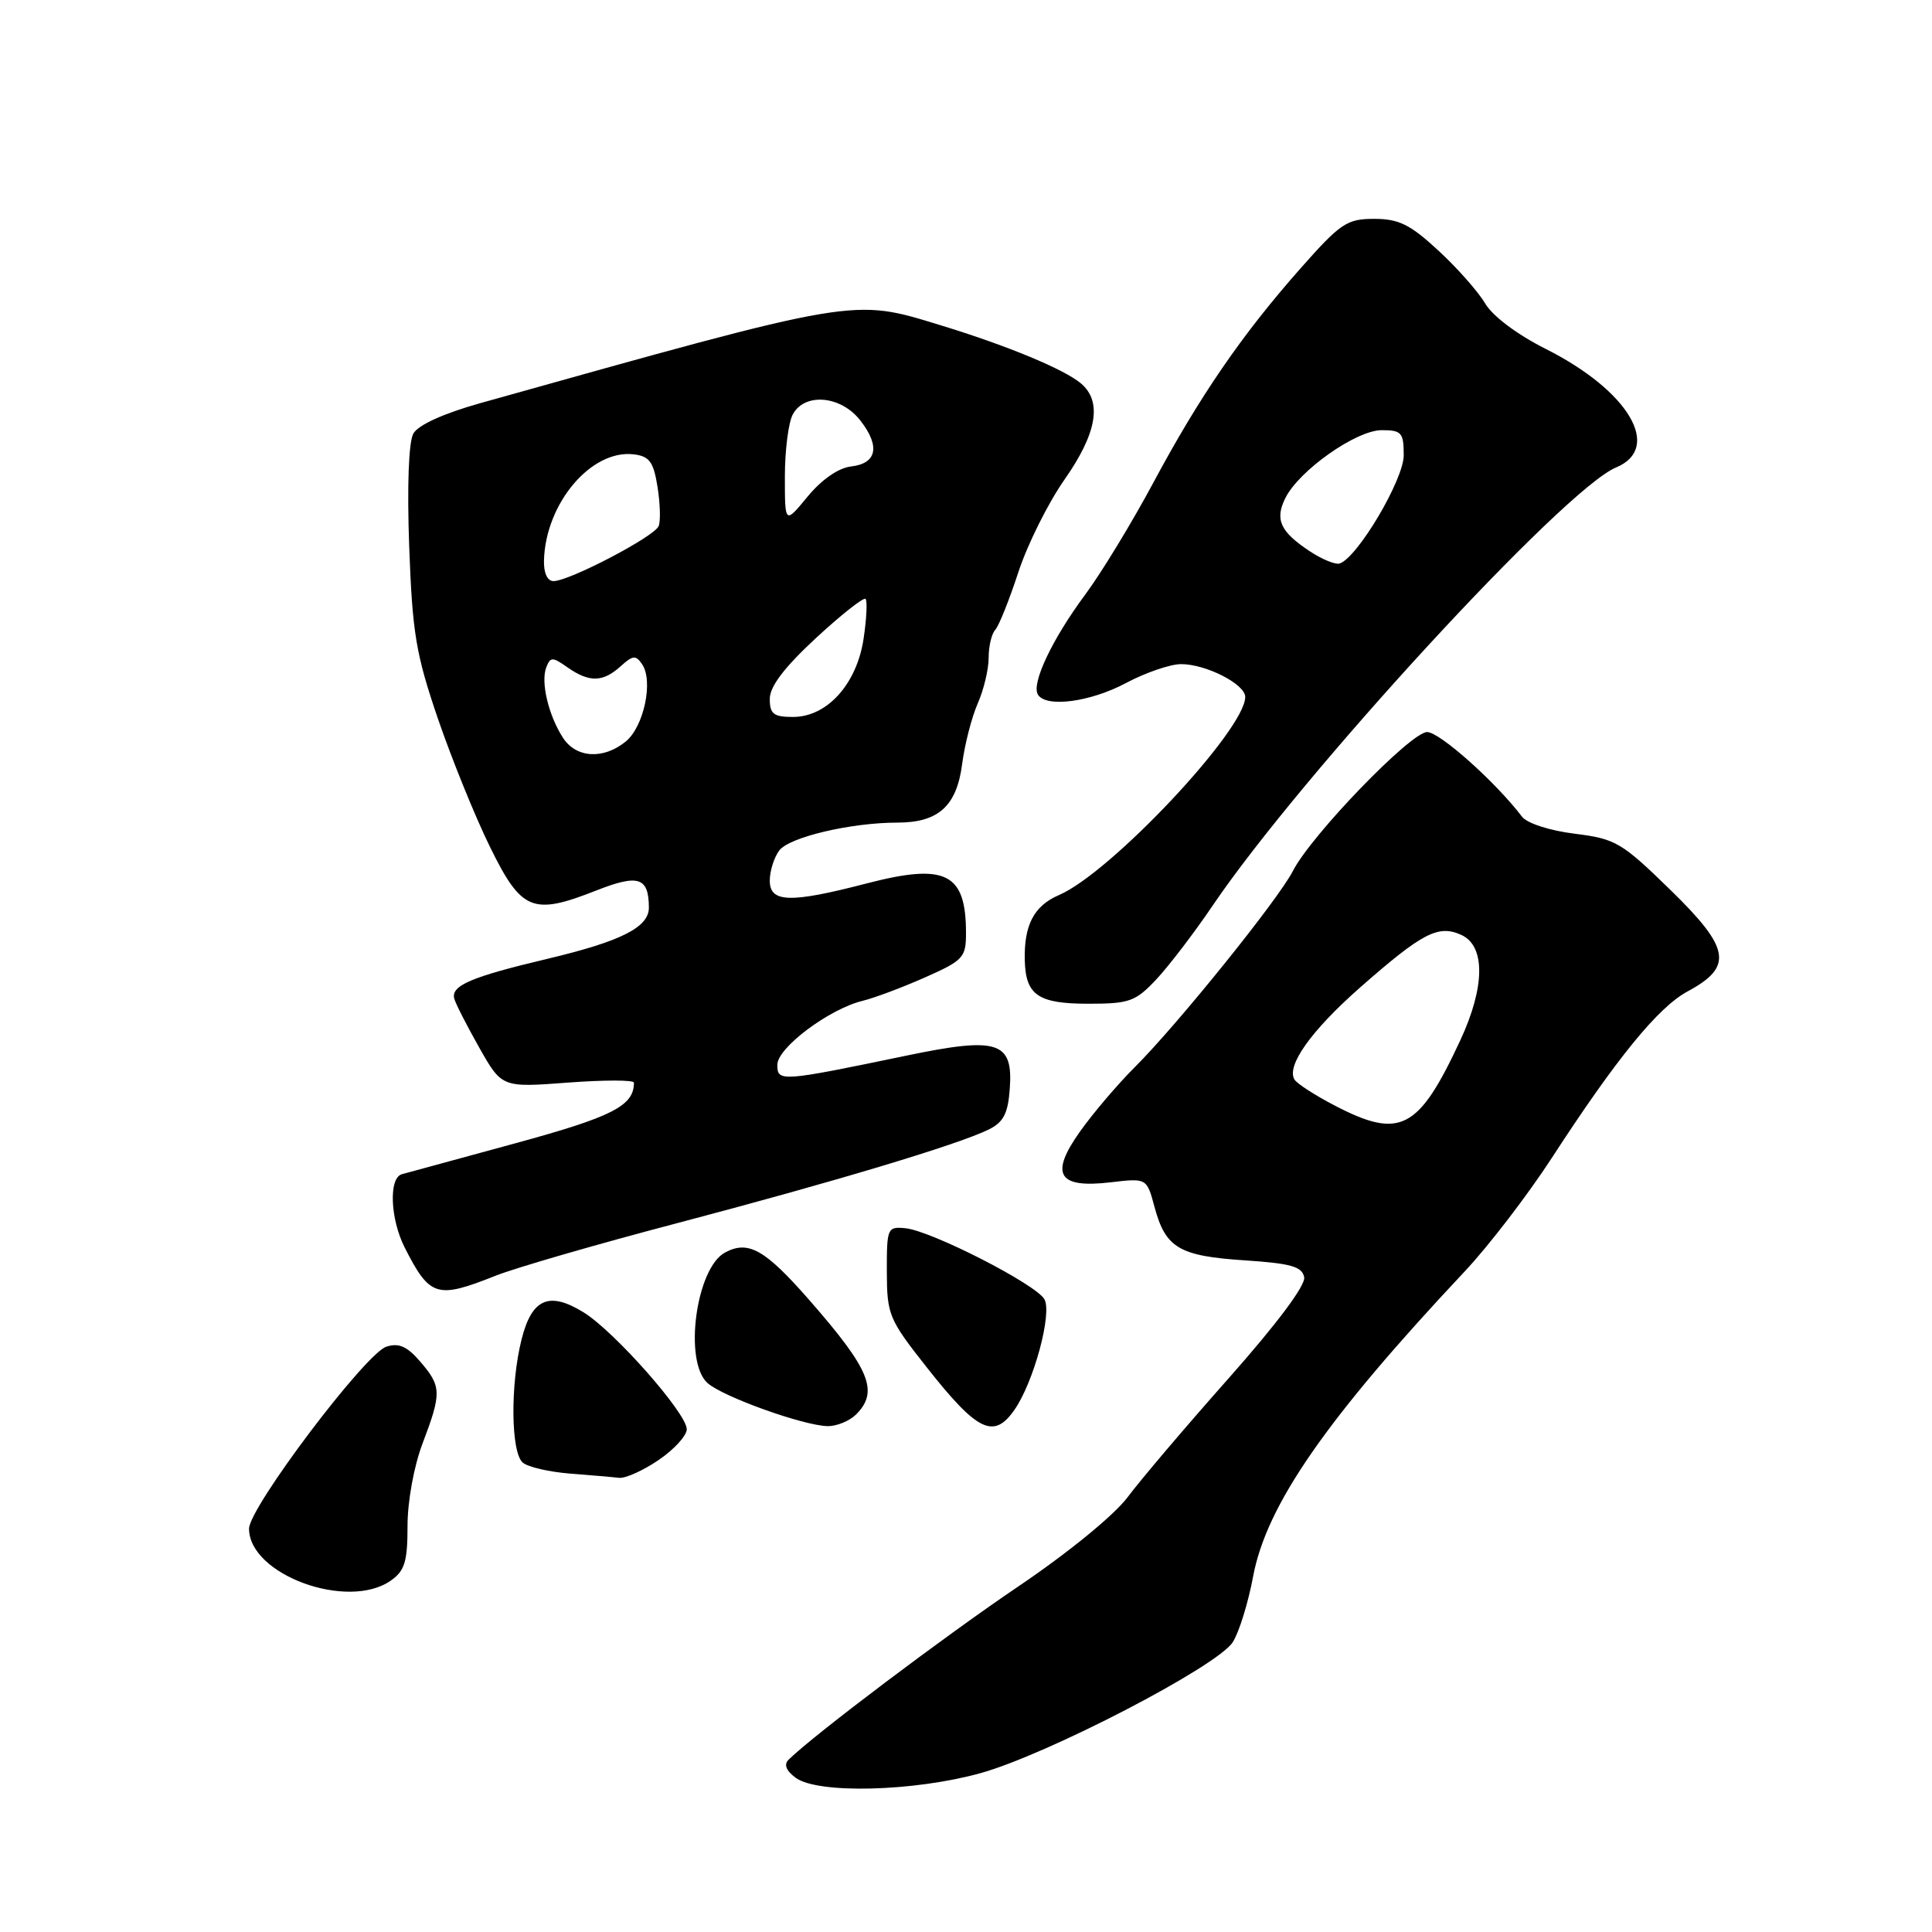 <?xml version="1.0" encoding="UTF-8" standalone="no"?>
<!DOCTYPE svg PUBLIC "-//W3C//DTD SVG 1.1//EN" "http://www.w3.org/Graphics/SVG/1.1/DTD/svg11.dtd" >
<svg xmlns="http://www.w3.org/2000/svg" xmlns:xlink="http://www.w3.org/1999/xlink" version="1.1" viewBox="0 0 256 256">
 <g >
 <path fill="currentColor"
d=" M 129.89 234.96 C 138.72 232.52 161.21 220.85 163.33 217.62 C 164.16 216.36 165.38 212.44 166.04 208.91 C 167.81 199.42 175.74 187.99 194.10 168.45 C 197.23 165.12 202.41 158.37 205.61 153.45 C 214.21 140.21 219.71 133.47 223.61 131.37 C 229.69 128.10 229.29 125.67 221.37 117.95 C 214.87 111.61 214.09 111.15 208.64 110.47 C 205.33 110.06 202.34 109.09 201.67 108.21 C 198.19 103.63 190.76 97.00 189.10 97.00 C 186.94 97.00 173.73 110.67 171.31 115.42 C 169.38 119.19 156.02 135.77 150.38 141.39 C 148.11 143.65 144.85 147.48 143.13 149.90 C 139.05 155.63 140.17 157.49 147.19 156.66 C 151.95 156.10 151.95 156.10 152.98 159.93 C 154.44 165.36 156.25 166.43 164.89 167.00 C 171.06 167.41 172.54 167.82 172.81 169.24 C 173.02 170.31 169.19 175.42 162.82 182.61 C 157.14 189.01 151.11 196.11 149.42 198.38 C 147.63 200.77 141.55 205.74 134.92 210.22 C 125.21 216.78 107.85 229.87 104.50 233.16 C 103.84 233.80 104.15 234.62 105.44 235.57 C 108.36 237.72 121.08 237.40 129.89 234.96 Z  M 51.78 209.44 C 53.63 208.14 54.00 206.94 54.00 202.19 C 54.00 198.92 54.85 194.26 56.00 191.24 C 58.53 184.58 58.51 183.70 55.69 180.43 C 53.95 178.40 52.85 177.91 51.20 178.44 C 48.43 179.32 33.00 199.76 33.00 202.56 C 33.00 208.65 46.07 213.44 51.78 209.44 Z  M 87.27 193.46 C 89.32 192.07 91.00 190.23 91.00 189.38 C 91.00 187.28 81.43 176.43 77.34 173.90 C 72.76 171.07 70.47 172.06 69.11 177.48 C 67.60 183.48 67.69 192.50 69.28 193.81 C 69.98 194.40 72.79 195.04 75.53 195.26 C 78.26 195.47 81.18 195.72 82.02 195.82 C 82.85 195.92 85.22 194.86 87.27 193.46 Z  M 113.43 187.43 C 116.48 184.38 115.30 181.48 107.26 172.29 C 101.37 165.56 99.16 164.31 96.08 165.96 C 92.22 168.02 90.56 180.40 93.75 183.26 C 95.78 185.08 106.49 188.92 109.68 188.97 C 110.88 188.98 112.56 188.29 113.43 187.43 Z  M 134.40 186.84 C 136.98 183.16 139.46 173.97 138.38 172.14 C 137.19 170.13 123.44 163.11 120.00 162.75 C 117.58 162.51 117.50 162.70 117.51 168.50 C 117.53 174.22 117.77 174.81 122.80 181.18 C 129.51 189.69 131.67 190.74 134.40 186.84 Z  M 65.62 169.06 C 68.30 167.99 79.16 164.85 89.74 162.07 C 110.41 156.63 126.97 151.66 131.00 149.67 C 132.97 148.70 133.56 147.55 133.80 144.28 C 134.26 138.00 132.27 137.35 120.18 139.86 C 103.41 143.35 103.00 143.37 103.00 141.09 C 103.00 138.84 109.84 133.71 114.28 132.62 C 115.81 132.25 119.53 130.86 122.53 129.53 C 127.64 127.27 128.00 126.88 128.00 123.64 C 128.00 115.67 125.33 114.34 114.87 117.05 C 104.68 119.70 102.00 119.62 102.00 116.69 C 102.00 115.42 102.56 113.63 103.25 112.70 C 104.56 110.93 112.75 109.00 118.91 109.00 C 124.35 109.00 126.77 106.81 127.49 101.23 C 127.83 98.63 128.76 95.02 129.55 93.22 C 130.35 91.41 131.00 88.69 131.00 87.17 C 131.00 85.64 131.39 83.97 131.88 83.45 C 132.36 82.93 133.73 79.50 134.93 75.84 C 136.12 72.18 138.88 66.65 141.05 63.55 C 145.35 57.42 146.07 53.22 143.25 50.82 C 141.04 48.94 133.48 45.80 124.64 43.10 C 112.91 39.51 113.91 39.34 63.64 53.42 C 58.76 54.79 55.40 56.32 54.77 57.45 C 54.15 58.56 53.93 64.40 54.22 72.39 C 54.64 83.89 55.11 86.69 58.02 95.21 C 59.85 100.55 62.95 108.20 64.92 112.21 C 69.10 120.72 70.57 121.32 79.00 118.00 C 84.59 115.80 85.95 116.23 85.98 120.23 C 86.01 122.86 82.34 124.72 72.49 127.06 C 62.41 129.45 59.74 130.60 60.19 132.32 C 60.36 132.97 61.85 135.89 63.50 138.81 C 66.50 144.11 66.50 144.11 75.25 143.45 C 80.06 143.09 84.00 143.09 84.00 143.46 C 84.00 146.53 81.18 147.97 68.29 151.49 C 60.70 153.56 53.94 155.40 53.25 155.59 C 51.49 156.08 51.70 161.50 53.62 165.30 C 56.95 171.85 57.87 172.14 65.62 169.06 Z  M 153.24 129.75 C 154.91 127.96 158.26 123.58 160.68 120.00 C 172.45 102.63 207.29 64.78 214.12 61.95 C 220.33 59.38 215.82 51.76 204.81 46.23 C 201.02 44.32 197.77 41.89 196.77 40.18 C 195.84 38.61 193.05 35.46 190.56 33.17 C 186.85 29.74 185.34 29.00 182.09 29.00 C 178.47 29.00 177.63 29.56 172.31 35.58 C 164.54 44.37 158.93 52.55 152.80 64.00 C 150.00 69.22 145.95 75.89 143.78 78.81 C 139.40 84.72 136.63 90.59 137.53 92.04 C 138.61 93.80 144.46 93.03 149.21 90.50 C 151.80 89.12 155.08 88.00 156.50 88.00 C 159.82 88.00 165.00 90.66 165.00 92.35 C 165.00 96.70 147.19 115.65 140.32 118.60 C 136.99 120.03 135.66 122.60 135.79 127.31 C 135.92 131.88 137.59 133.00 144.22 133.00 C 149.67 133.00 150.46 132.71 153.24 129.75 Z  M 176.82 146.47 C 174.24 145.13 171.86 143.59 171.53 143.05 C 170.41 141.24 173.74 136.56 180.15 130.91 C 188.47 123.59 190.58 122.49 193.63 123.88 C 196.84 125.34 196.79 130.76 193.50 137.84 C 187.95 149.76 185.53 151.01 176.82 146.47 Z  M 74.59 97.75 C 72.68 94.79 71.63 90.39 72.38 88.44 C 72.93 87.02 73.19 87.02 75.21 88.44 C 78.09 90.45 79.89 90.41 82.23 88.29 C 83.87 86.81 84.25 86.78 85.10 88.04 C 86.59 90.28 85.31 96.29 82.92 98.25 C 79.95 100.67 76.34 100.46 74.59 97.75 Z  M 102.00 92.61 C 102.00 90.96 103.91 88.45 108.11 84.55 C 111.48 81.44 114.44 79.10 114.69 79.36 C 114.94 79.61 114.83 81.98 114.43 84.63 C 113.53 90.64 109.60 95.00 105.08 95.00 C 102.50 95.00 102.00 94.61 102.00 92.61 Z  M 72.08 74.25 C 72.29 66.70 78.33 59.55 83.95 60.20 C 86.05 60.45 86.59 61.18 87.12 64.48 C 87.47 66.67 87.55 69.02 87.28 69.70 C 86.76 71.08 75.44 77.00 73.34 77.00 C 72.53 77.00 72.03 75.92 72.08 74.25 Z  M 104.00 63.16 C 104.00 59.70 104.47 56.00 105.04 54.93 C 106.60 52.00 111.39 52.40 113.97 55.68 C 116.67 59.12 116.21 61.42 112.76 61.81 C 111.09 62.01 108.88 63.54 107.02 65.79 C 104.00 69.46 104.00 69.46 104.00 63.16 Z  M 173.58 73.06 C 169.64 70.47 168.89 68.84 170.32 65.99 C 172.14 62.33 179.71 57.00 183.08 57.00 C 185.72 57.00 186.00 57.32 186.00 60.33 C 186.00 63.56 179.86 73.92 177.50 74.67 C 176.95 74.84 175.18 74.12 173.58 73.06 Z "/>
</g>
</svg>
